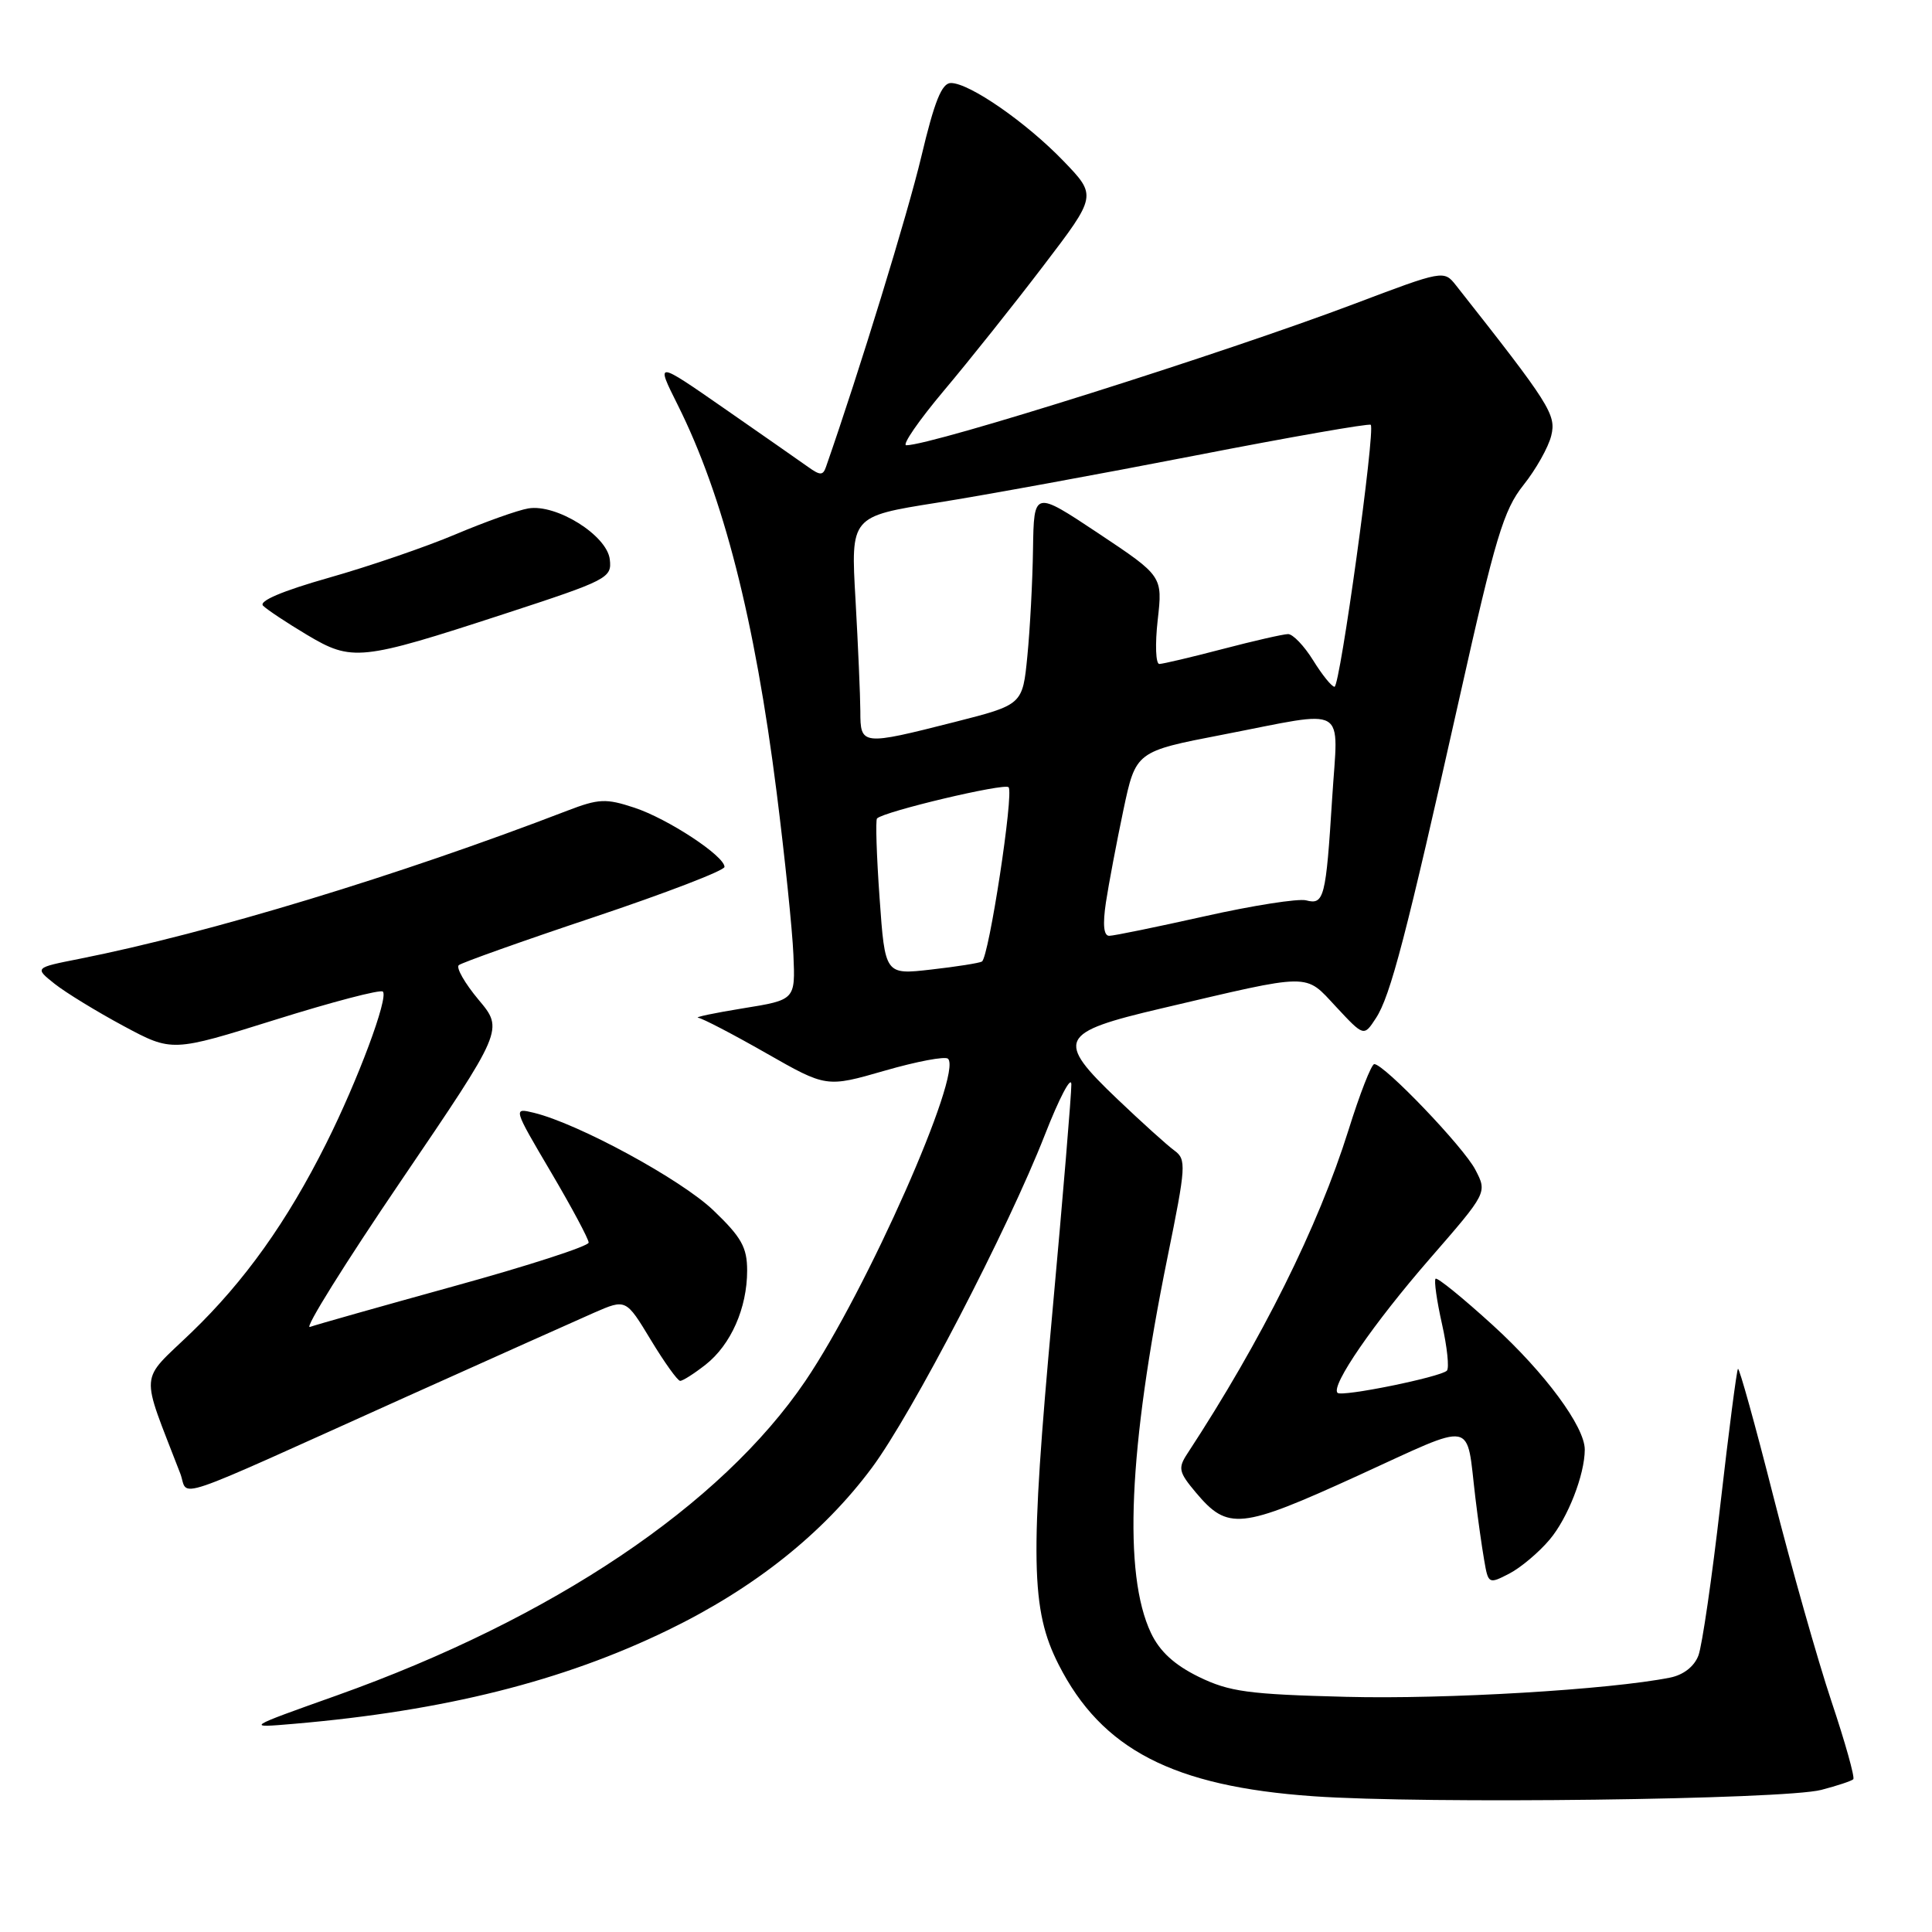 <?xml version="1.0" encoding="UTF-8" standalone="no"?>
<!DOCTYPE svg PUBLIC "-//W3C//DTD SVG 1.1//EN" "http://www.w3.org/Graphics/SVG/1.1/DTD/svg11.dtd" >
<svg xmlns="http://www.w3.org/2000/svg" xmlns:xlink="http://www.w3.org/1999/xlink" version="1.1" viewBox="0 0 256 256">
 <g >
 <path fill="currentColor"
d=" M 241.33 237.17 C 243.44 236.62 245.34 235.99 245.57 235.76 C 245.80 235.53 244.50 230.88 242.67 225.42 C 240.85 219.97 237.39 207.75 234.98 198.28 C 232.58 188.81 230.46 181.20 230.29 181.38 C 230.12 181.55 229.07 189.64 227.96 199.35 C 226.85 209.06 225.54 218.07 225.05 219.36 C 224.50 220.82 223.06 221.94 221.30 222.29 C 213.30 223.89 191.61 225.18 178.40 224.84 C 165.40 224.51 162.91 224.17 158.84 222.19 C 155.62 220.61 153.67 218.83 152.51 216.38 C 148.81 208.57 149.53 192.04 154.70 166.60 C 157.16 154.50 157.22 153.63 155.61 152.45 C 154.66 151.76 151.25 148.68 148.03 145.61 C 139.82 137.78 140.29 136.81 153.85 133.63 C 174.04 128.89 172.83 128.90 177.04 133.41 C 180.72 137.36 180.72 137.36 182.31 134.92 C 184.24 131.99 186.31 124.03 193.43 92.28 C 198.14 71.22 199.24 67.57 201.86 64.28 C 203.52 62.20 205.18 59.25 205.55 57.72 C 206.23 54.94 205.38 53.60 192.91 37.79 C 191.33 35.79 191.22 35.81 179.41 40.28 C 162.16 46.80 123.52 59.00 120.09 59.00 C 119.48 59.00 121.73 55.74 125.08 51.75 C 128.44 47.76 134.37 40.32 138.26 35.21 C 145.34 25.93 145.34 25.93 140.92 21.34 C 135.99 16.22 128.46 11.00 126.00 11.00 C 124.79 11.00 123.82 13.42 122.08 20.75 C 120.27 28.35 113.90 49.11 109.45 61.86 C 109.05 63.02 108.68 63.02 107.06 61.86 C 106.01 61.11 101.03 57.64 96.01 54.15 C 86.87 47.80 86.87 47.80 89.80 53.65 C 95.84 65.74 100.01 82.05 102.91 105.00 C 103.99 113.53 104.99 123.20 105.13 126.50 C 105.39 132.49 105.39 132.49 98.44 133.61 C 94.62 134.23 91.96 134.79 92.52 134.86 C 93.09 134.94 97.14 137.05 101.52 139.55 C 109.50 144.10 109.50 144.10 117.23 141.87 C 121.49 140.64 125.26 139.93 125.62 140.29 C 127.57 142.24 114.83 171.01 106.72 182.98 C 95.53 199.48 73.21 214.46 44.64 224.65 C 32.50 228.97 32.50 228.97 39.00 228.41 C 58.88 226.70 74.59 222.76 88.50 216.00 C 99.94 210.45 109.04 203.21 115.52 194.50 C 120.83 187.37 133.57 162.86 138.45 150.37 C 140.36 145.49 141.94 142.48 141.96 143.68 C 141.98 144.87 140.84 158.60 139.42 174.18 C 136.46 206.62 136.58 213.29 140.27 220.56 C 145.98 231.81 155.45 236.71 174.00 238.01 C 188.82 239.06 236.34 238.46 241.33 237.17 Z  M 205.34 204.00 C 207.74 201.16 209.98 195.41 209.99 192.09 C 210.01 189.07 204.71 181.89 197.82 175.61 C 193.86 172.00 190.44 169.22 190.22 169.44 C 190.00 169.66 190.38 172.36 191.07 175.43 C 191.76 178.50 192.05 181.28 191.72 181.62 C 190.86 182.47 177.80 185.13 177.23 184.56 C 176.30 183.64 182.00 175.36 189.47 166.77 C 197.07 158.03 197.07 158.03 195.50 155.01 C 193.96 152.01 183.41 141.00 182.10 141.00 C 181.72 141.00 180.18 144.94 178.68 149.75 C 174.66 162.56 167.21 177.53 157.32 192.63 C 156.07 194.54 156.19 195.07 158.46 197.77 C 162.70 202.81 164.36 202.64 179.89 195.55 C 195.79 188.29 194.23 188.00 195.50 198.50 C 195.83 201.25 196.35 204.95 196.66 206.72 C 197.20 209.89 197.26 209.92 199.99 208.51 C 201.51 207.72 203.92 205.69 205.34 204.00 Z  M 54.00 185.01 C 65.28 179.94 76.40 174.96 78.72 173.94 C 82.94 172.10 82.94 172.10 86.22 177.52 C 88.02 180.50 89.78 182.96 90.12 182.97 C 90.45 182.99 91.97 182.02 93.49 180.83 C 96.85 178.19 99.00 173.32 99.00 168.36 C 99.00 165.28 98.25 163.94 94.52 160.37 C 90.26 156.29 76.63 148.88 70.74 147.45 C 67.98 146.78 67.98 146.79 72.99 155.29 C 75.75 159.97 78.00 164.18 78.00 164.65 C 78.00 165.12 70.01 167.71 60.25 170.40 C 50.49 173.10 41.85 175.54 41.06 175.83 C 40.27 176.12 45.72 167.38 53.18 156.40 C 66.74 136.43 66.74 136.43 63.41 132.47 C 61.59 130.29 60.41 128.23 60.79 127.89 C 61.18 127.56 69.26 124.68 78.75 121.51 C 88.24 118.33 96.00 115.35 96.00 114.87 C 96.00 113.42 88.49 108.48 84.05 107.02 C 80.29 105.78 79.34 105.82 75.17 107.42 C 52.85 116.01 27.76 123.63 10.53 127.05 C 4.56 128.23 4.56 128.23 7.25 130.37 C 8.73 131.54 12.84 134.05 16.37 135.95 C 22.80 139.40 22.80 139.40 36.48 135.12 C 44.01 132.76 50.42 131.08 50.73 131.39 C 51.51 132.17 47.42 143.14 43.23 151.50 C 38.04 161.88 32.41 169.77 25.35 176.57 C 18.38 183.28 18.54 181.36 23.88 195.23 C 25.11 198.42 21.51 199.64 54.00 185.01 Z  M 66.72 81.38 C 80.56 76.86 81.09 76.59 80.80 74.12 C 80.43 70.94 73.72 66.74 70.00 67.37 C 68.62 67.60 64.30 69.14 60.39 70.79 C 56.48 72.45 48.92 75.04 43.59 76.55 C 37.39 78.31 34.25 79.65 34.86 80.26 C 35.39 80.79 38.00 82.52 40.66 84.11 C 46.65 87.68 47.75 87.57 66.72 81.38 Z  M 116.55 119.00 C 116.15 113.41 116.00 108.66 116.21 108.45 C 117.14 107.52 133.07 103.74 133.64 104.31 C 134.37 105.04 131.03 126.87 130.11 127.41 C 129.77 127.61 126.75 128.09 123.38 128.47 C 117.27 129.17 117.27 129.17 116.55 119.00 Z  M 146.54 119.57 C 146.91 117.14 147.95 111.64 148.85 107.36 C 150.50 99.57 150.50 99.57 162.00 97.35 C 178.90 94.08 177.31 93.16 176.52 105.75 C 175.69 119.00 175.45 119.93 173.06 119.30 C 172.03 119.04 165.99 119.98 159.63 121.41 C 153.27 122.83 147.58 124.00 146.98 124.00 C 146.24 124.00 146.10 122.52 146.54 119.57 Z  M 114.00 94.25 C 113.99 92.19 113.70 85.53 113.36 79.47 C 112.72 68.43 112.72 68.43 124.11 66.62 C 130.37 65.63 145.79 62.81 158.37 60.36 C 170.95 57.91 181.41 56.08 181.63 56.29 C 182.27 56.93 177.56 91.00 176.83 91.00 C 176.46 91.00 175.19 89.42 174.00 87.50 C 172.81 85.58 171.31 84.01 170.67 84.02 C 170.03 84.03 166.12 84.92 162.00 86.00 C 157.88 87.08 154.10 87.97 153.62 87.98 C 153.14 87.99 153.04 85.38 153.40 82.17 C 154.06 76.34 154.06 76.34 145.53 70.66 C 137.00 64.99 137.00 64.99 136.88 72.74 C 136.82 77.01 136.48 83.40 136.13 86.94 C 135.50 93.38 135.50 93.38 126.50 95.67 C 114.17 98.80 114.00 98.78 114.00 94.25 Z "/>
</g>
</svg>